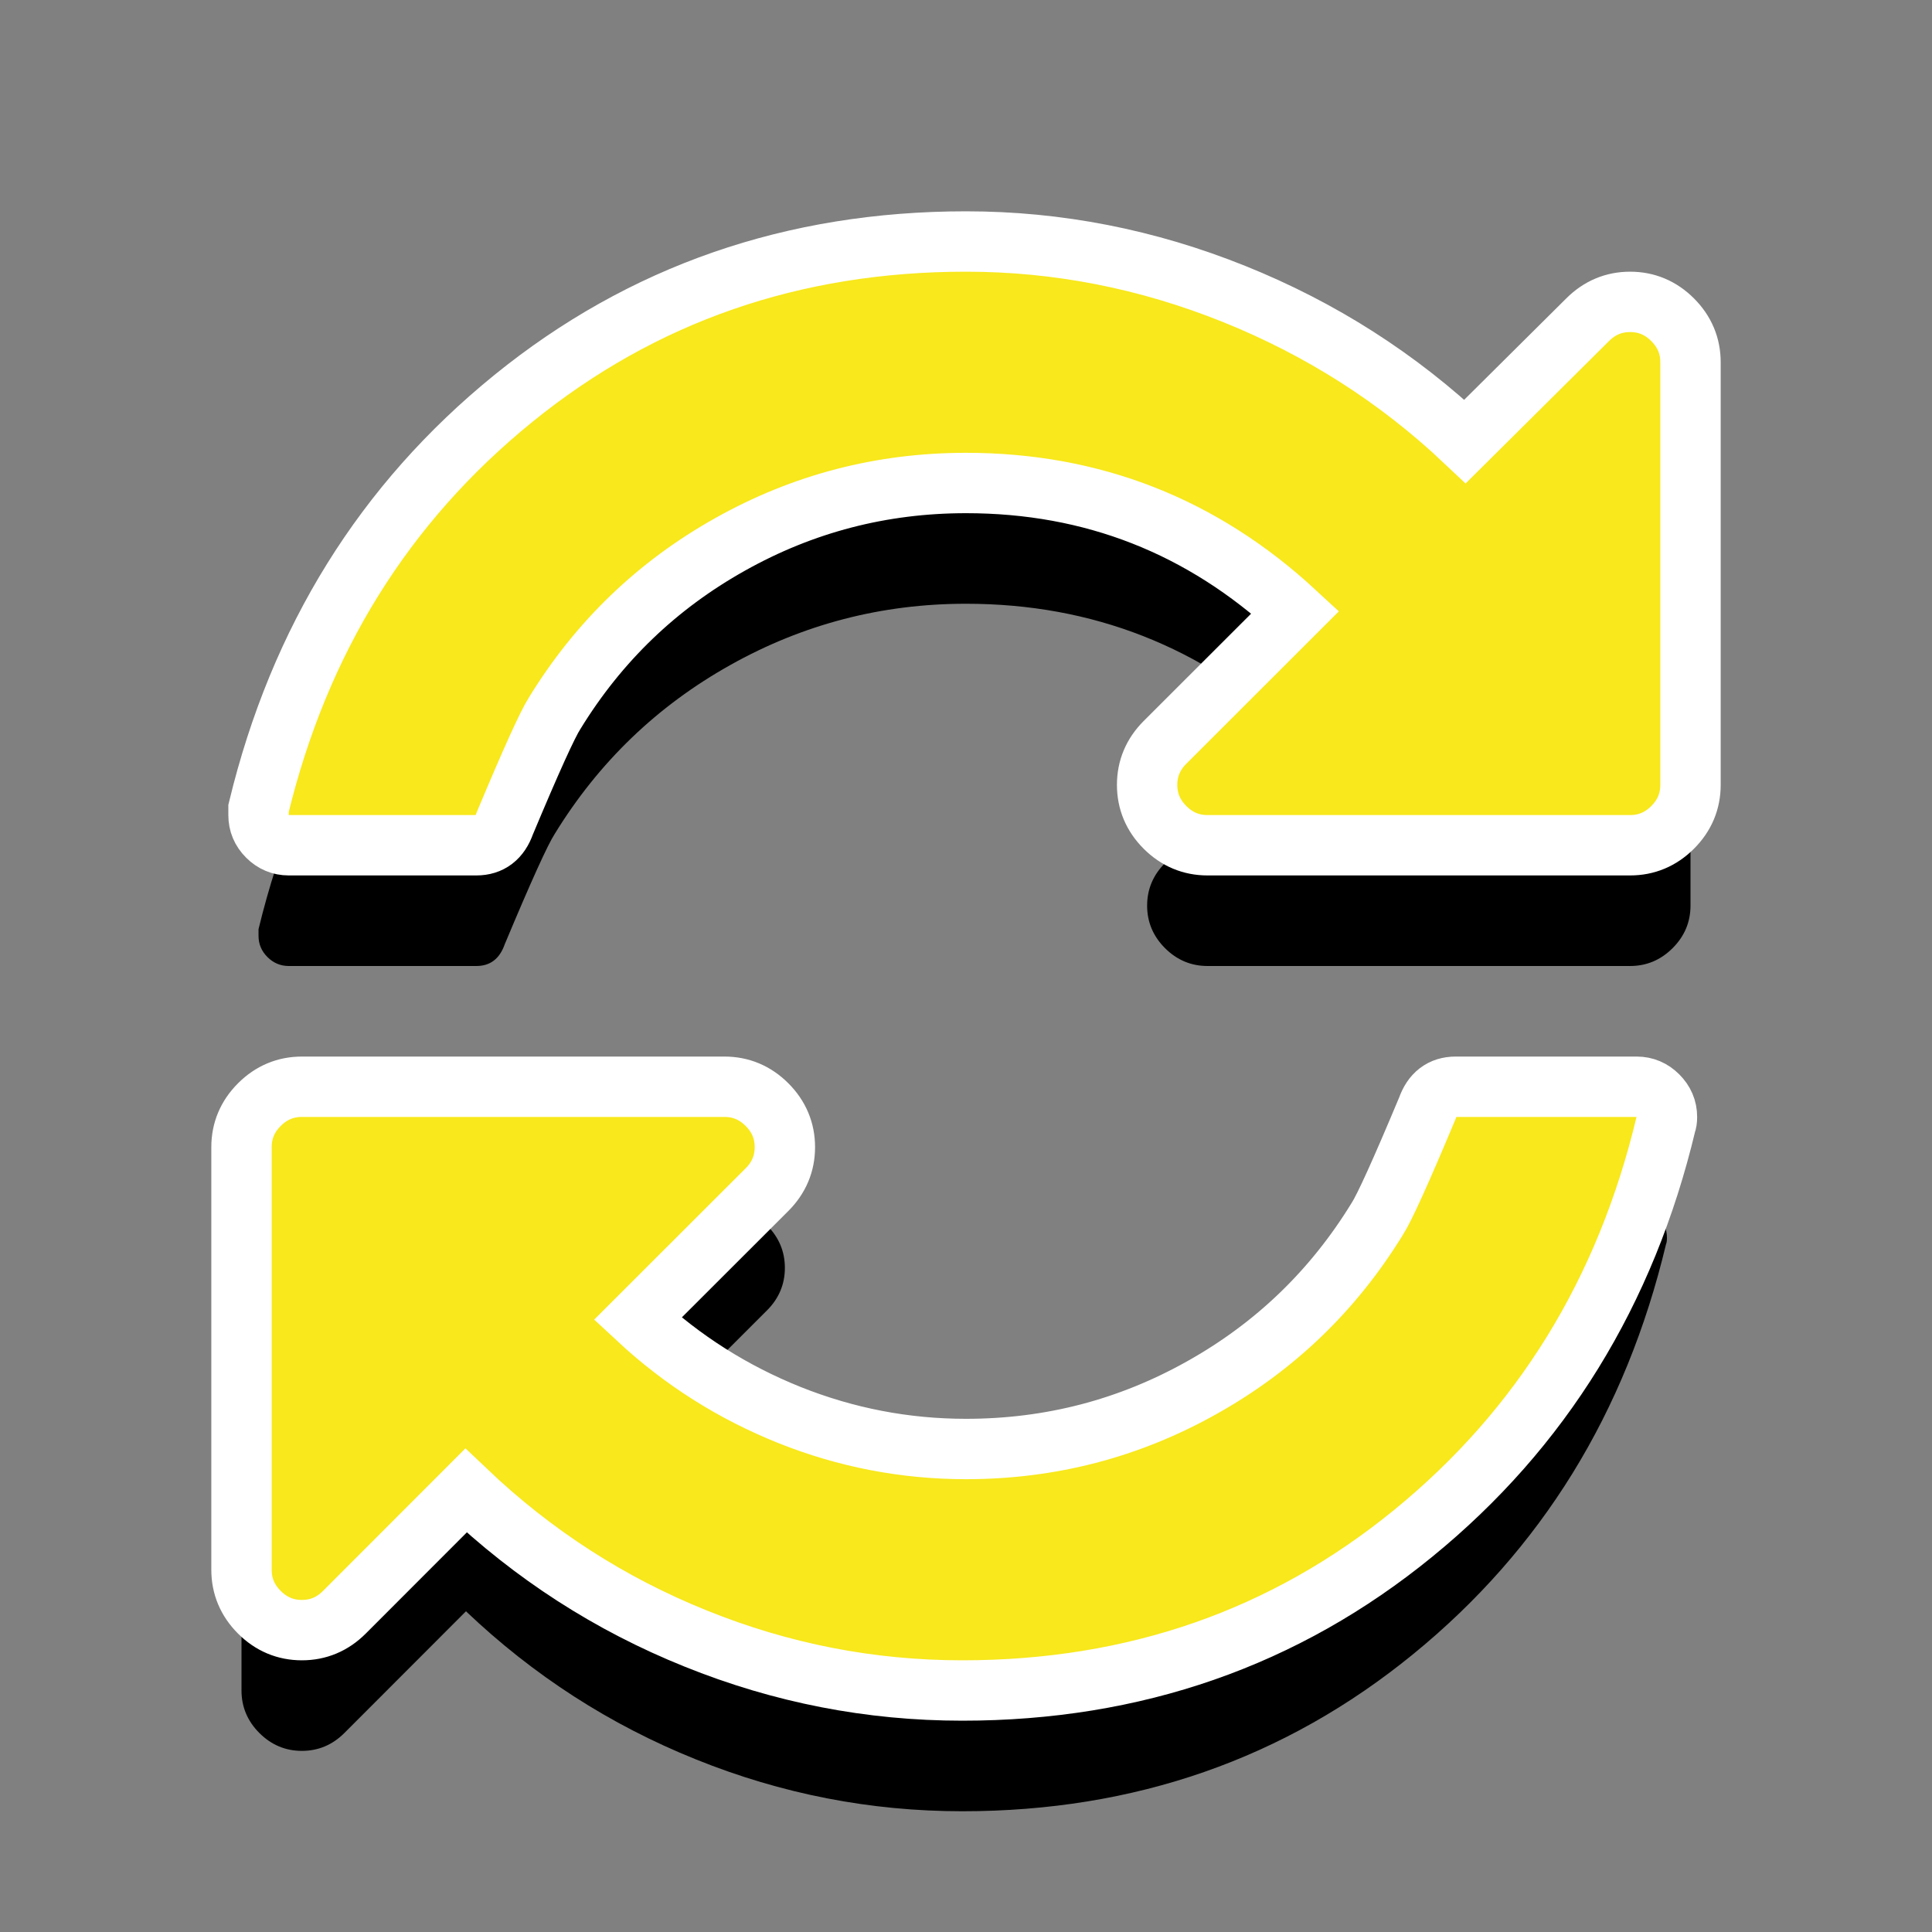 <?xml version="1.0" encoding="UTF-8"?>
<svg width="16px" height="16px" viewBox="0 0 16 16" version="1.1" xmlns="http://www.w3.org/2000/svg" xmlns:xlink="http://www.w3.org/1999/xlink">
    <rect x="0" y="0" width="16" height="16" fill="#808080" stroke="none"/>
    <!-- Generator: Sketch 41 (35326) - http://www.bohemiancoding.com/sketch -->
    <title>reload_needsupdate</title>
    <desc>Created with Sketch.</desc>
    <defs></defs>
    <g id="Page-1" stroke="none" stroke-width="1" fill="none" fill-rule="evenodd">
        <g id="reload_needsupdate">
            <path d="M13.805,10.25 C13.805,10.276 13.802,10.294 13.797,10.305 C13.464,11.701 12.766,12.832 11.703,13.699 C10.641,14.566 9.396,15 7.969,15 C7.208,15 6.473,14.857 5.762,14.57 C5.051,14.284 4.417,13.875 3.859,13.344 L2.852,14.352 C2.753,14.451 2.635,14.5 2.5,14.5 C2.365,14.5 2.247,14.451 2.148,14.352 C2.049,14.253 2,14.135 2,14 L2,10.5 C2,10.365 2.049,10.247 2.148,10.148 C2.247,10.049 2.365,10 2.5,10 L6,10 C6.135,10 6.253,10.049 6.352,10.148 C6.451,10.247 6.5,10.365 6.5,10.5 C6.5,10.635 6.451,10.753 6.352,10.852 L5.281,11.922 C5.651,12.266 6.07,12.531 6.539,12.719 C7.008,12.906 7.495,13 8,13 C8.698,13 9.349,12.831 9.953,12.492 C10.557,12.154 11.042,11.688 11.406,11.094 C11.464,11.005 11.602,10.701 11.82,10.18 C11.862,10.06 11.94,10 12.055,10 L13.555,10 C13.622,10 13.681,10.025 13.73,10.074 C13.78,10.124 13.805,10.182 13.805,10.25 L13.805,10.25 Z M14,4 L14,7.5 C14,7.635 13.951,7.753 13.852,7.852 C13.753,7.951 13.635,8 13.5,8 L10,8 C9.865,8 9.747,7.951 9.648,7.852 C9.549,7.753 9.5,7.635 9.5,7.5 C9.5,7.365 9.549,7.247 9.648,7.148 L10.727,6.07 C9.956,5.357 9.047,5 8,5 C7.302,5 6.651,5.169 6.047,5.508 C5.443,5.846 4.958,6.312 4.594,6.906 C4.536,6.995 4.398,7.299 4.18,7.82 C4.138,7.94 4.06,8 3.945,8 L2.391,8 C2.323,8 2.264,7.975 2.215,7.926 C2.165,7.876 2.141,7.818 2.141,7.75 L2.141,7.695 C2.479,6.299 3.182,5.168 4.25,4.301 C5.318,3.434 6.568,3 8,3 C8.76,3 9.5,3.145 10.219,3.434 C10.938,3.723 11.576,4.13 12.133,4.656 L13.148,3.648 C13.247,3.549 13.365,3.5 13.5,3.5 C13.635,3.5 13.753,3.549 13.852,3.648 C13.951,3.747 14,3.865 14,4 L14,4 Z" id="Shape-Copy" fill="#000000"></path>
            <path d="M13.805,9.25 C13.805,9.276 13.802,9.294 13.797,9.305 C13.464,10.701 12.766,11.832 11.703,12.699 C10.641,13.566 9.396,14 7.969,14 C7.208,14 6.473,13.857 5.762,13.57 C5.051,13.284 4.417,12.875 3.859,12.344 L2.852,13.352 C2.753,13.451 2.635,13.5 2.5,13.5 C2.365,13.5 2.247,13.451 2.148,13.352 C2.049,13.253 2,13.135 2,13 L2,9.5 C2,9.365 2.049,9.247 2.148,9.148 C2.247,9.049 2.365,9 2.5,9 L6,9 C6.135,9 6.253,9.049 6.352,9.148 C6.451,9.247 6.5,9.365 6.5,9.5 C6.5,9.635 6.451,9.753 6.352,9.852 L5.281,10.922 C5.651,11.266 6.07,11.531 6.539,11.719 C7.008,11.906 7.495,12 8,12 C8.698,12 9.349,11.831 9.953,11.492 C10.557,11.154 11.042,10.688 11.406,10.094 C11.464,10.005 11.602,9.701 11.82,9.18 C11.862,9.06 11.94,9 12.055,9 L13.555,9 C13.622,9 13.681,9.025 13.73,9.074 C13.78,9.124 13.805,9.182 13.805,9.25 L13.805,9.25 Z M14,3 L14,6.5 C14,6.635 13.951,6.753 13.852,6.852 C13.753,6.951 13.635,7 13.5,7 L10,7 C9.865,7 9.747,6.951 9.648,6.852 C9.549,6.753 9.5,6.635 9.5,6.5 C9.5,6.365 9.549,6.247 9.648,6.148 L10.727,5.07 C9.956,4.357 9.047,4 8,4 C7.302,4 6.651,4.169 6.047,4.508 C5.443,4.846 4.958,5.312 4.594,5.906 C4.536,5.995 4.398,6.299 4.18,6.82 C4.138,6.94 4.06,7 3.945,7 L2.391,7 C2.323,7 2.264,6.975 2.215,6.926 C2.165,6.876 2.141,6.818 2.141,6.75 L2.141,6.695 C2.479,5.299 3.182,4.168 4.25,3.301 C5.318,2.434 6.568,2 8,2 C8.76,2 9.5,2.145 10.219,2.434 C10.938,2.723 11.576,3.13 12.133,3.656 L13.148,2.648 C13.247,2.549 13.365,2.5 13.5,2.5 C13.635,2.5 13.753,2.549 13.852,2.648 C13.951,2.747 14,2.865 14,3 L14,3 Z" id="Shape" stroke="#FFFFFF" stroke-width="0.5" fill="#F8E81C"></path>
        </g>
    </g>
</svg>